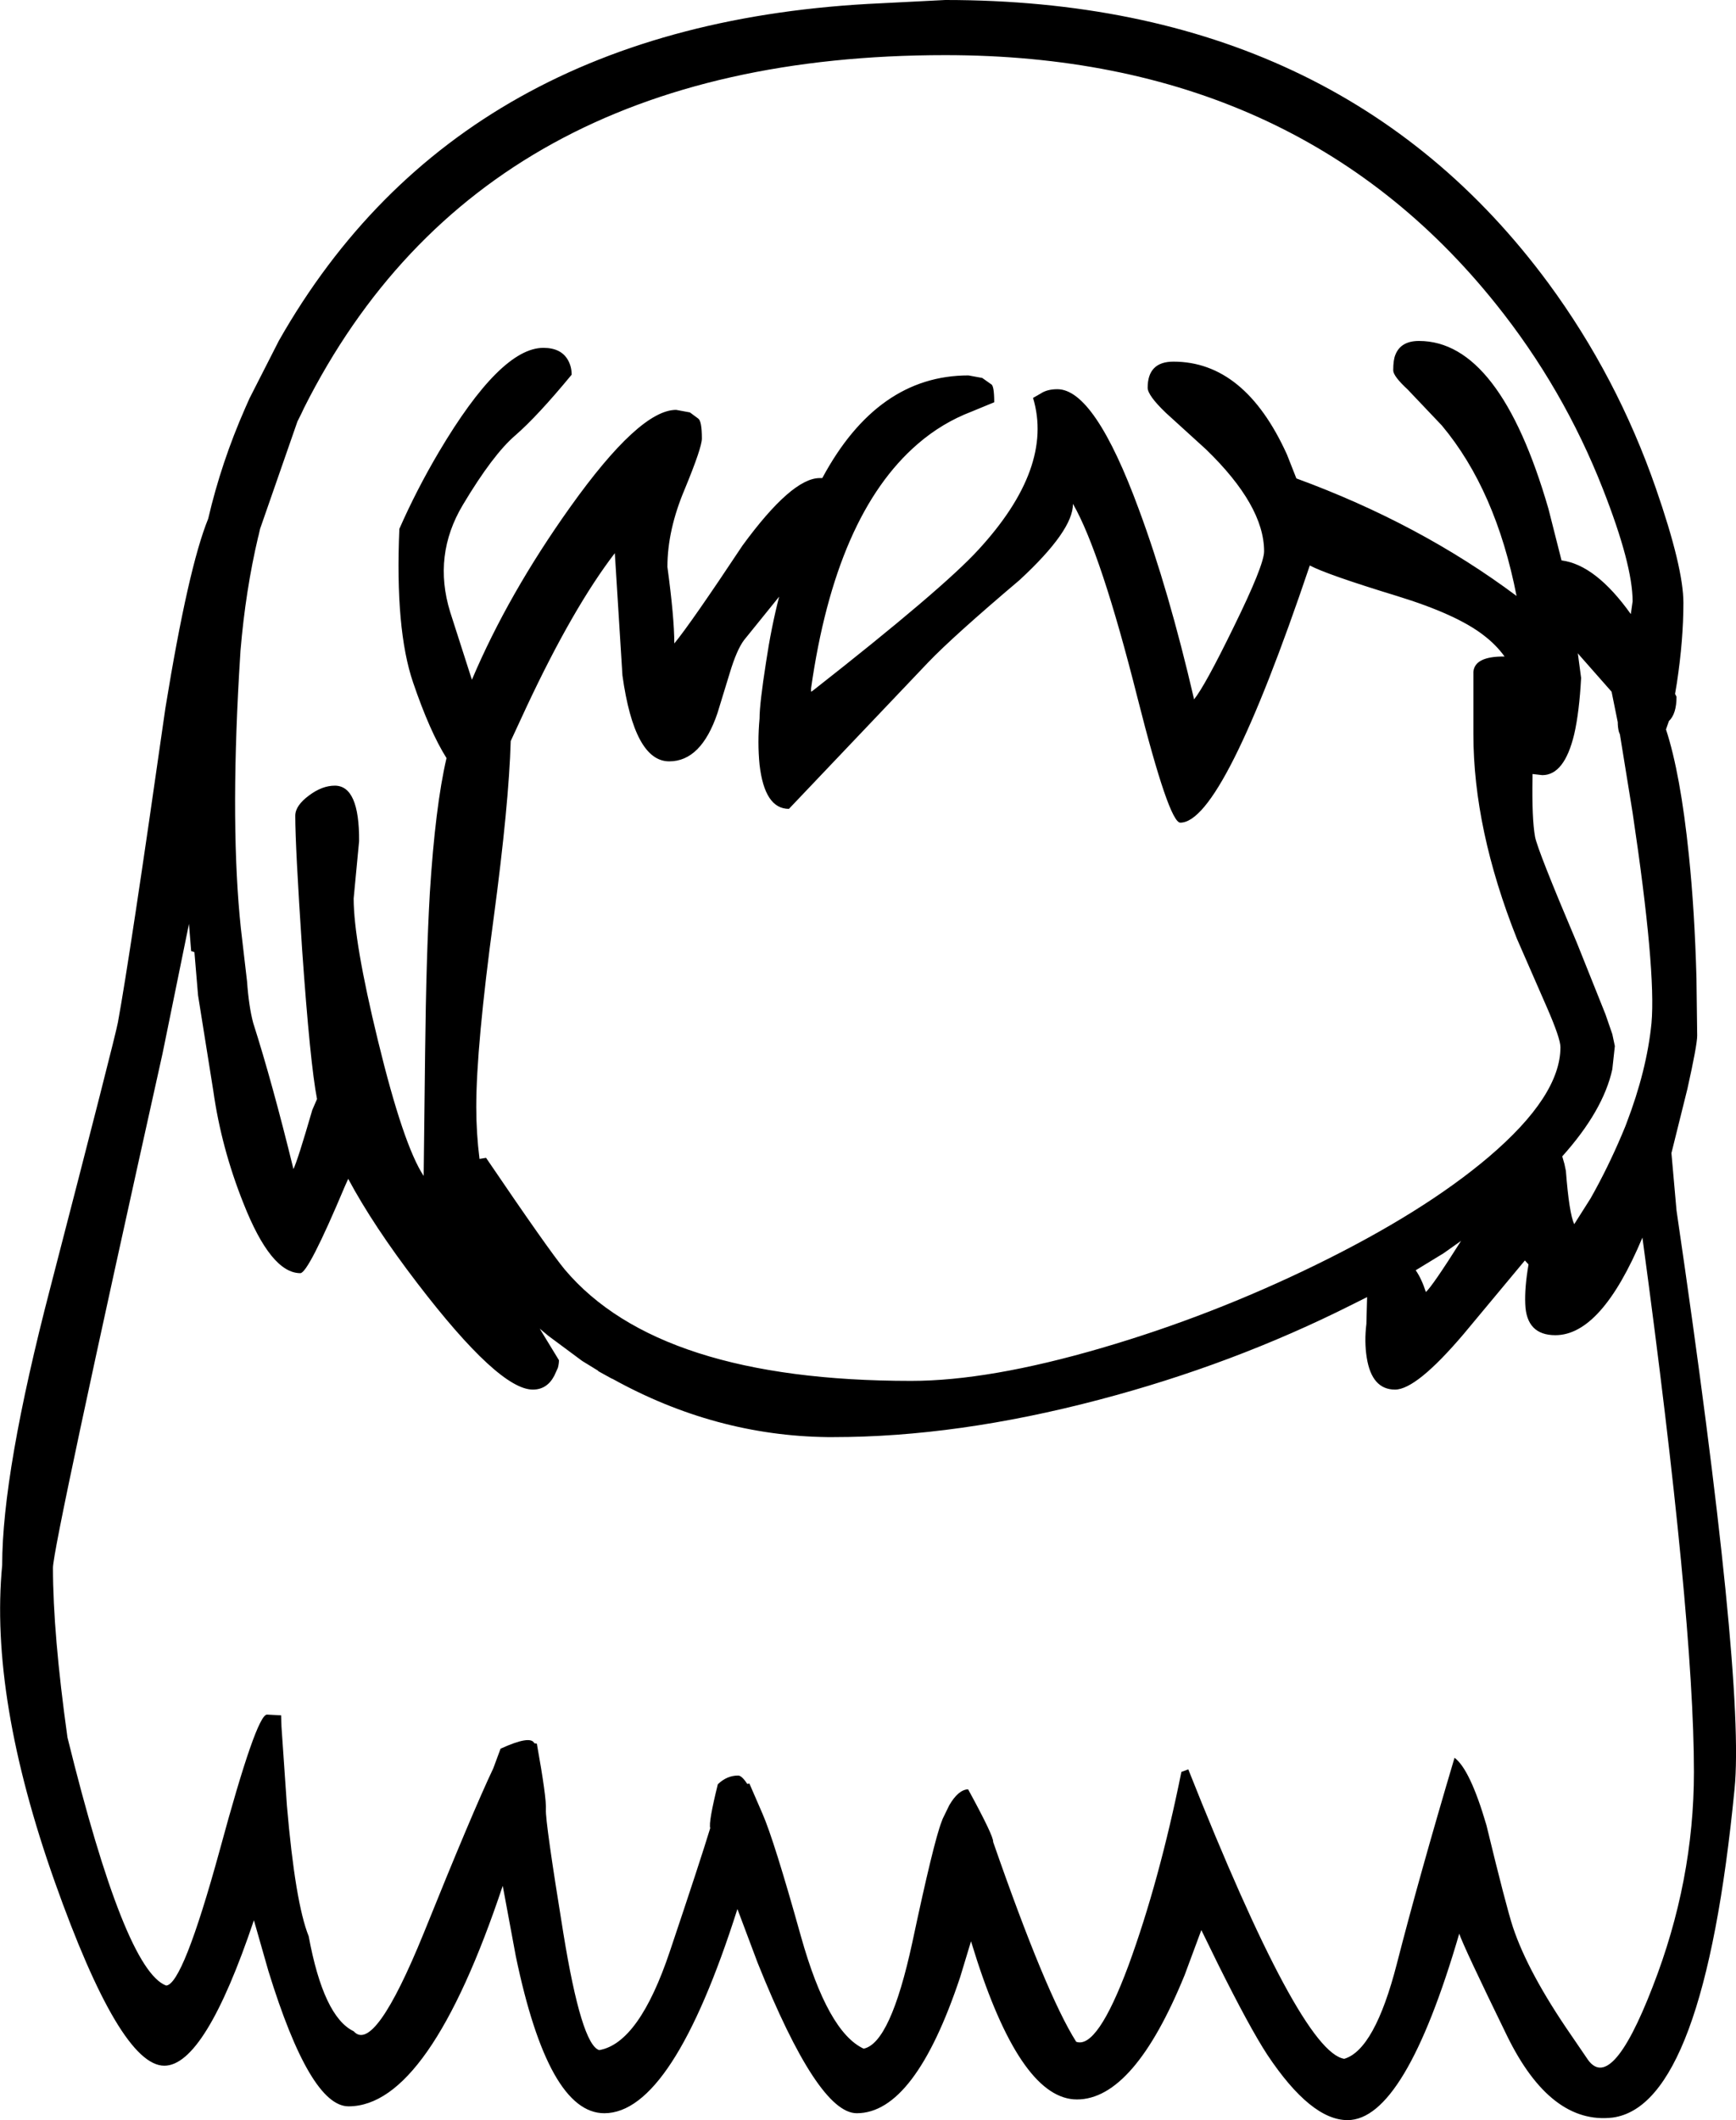 <?xml version="1.0" encoding="UTF-8" standalone="no"?>
<svg xmlns:xlink="http://www.w3.org/1999/xlink" height="292.25px" width="239.3px" xmlns="http://www.w3.org/2000/svg">
  <g transform="matrix(1, 0, 0, 1, 127.0, 325.35)">
    <path d="M51.7 -259.4 Q68.75 -253.15 82.05 -243.2 79.2 -257.8 71.75 -266.7 L67.05 -271.65 Q65.05 -273.5 65.05 -274.3 65.05 -275.75 65.35 -276.45 66.1 -278.35 68.6 -278.35 79.75 -278.35 86.45 -255.2 L88.25 -248.1 Q92.95 -247.5 97.8 -240.7 L98.05 -242.45 Q98.05 -247.5 93.95 -257.95 88.5 -271.85 79.2 -283.45 51.75 -317.75 3.3 -317.75 -60.65 -317.75 -85.1 -269.1 L-85.45 -268.35 -85.85 -267.55 -86.0 -267.25 -91.15 -252.45 -91.4 -251.35 -91.4 -251.4 Q-93.15 -244.0 -93.85 -235.65 L-94.05 -232.35 Q-95.25 -211.15 -93.8 -197.4 L-92.95 -190.1 Q-92.7 -186.6 -92.1 -184.35 -89.45 -176.05 -86.55 -164.2 -85.95 -165.45 -83.95 -172.35 L-83.3 -173.85 Q-84.25 -178.75 -85.35 -194.4 -86.3 -208.7 -86.3 -212.9 -86.3 -214.3 -84.4 -215.7 -82.6 -217.05 -80.85 -217.05 -77.45 -217.05 -77.5 -209.4 L-78.25 -201.5 Q-78.25 -195.65 -74.9 -181.9 -71.4 -167.5 -68.6 -163.25 L-68.4 -180.3 Q-68.25 -193.5 -67.75 -202.25 -67.0 -214.2 -65.45 -220.85 -67.75 -224.5 -70.05 -231.25 -72.55 -238.55 -71.95 -252.45 -69.6 -257.8 -66.5 -263.05 -58.0 -277.4 -52.1 -277.4 -49.65 -277.4 -48.7 -275.7 -48.2 -274.8 -48.2 -273.7 -52.9 -268.0 -55.95 -265.35 -59.05 -262.7 -63.2 -255.75 -67.35 -248.8 -64.95 -241.0 L-61.95 -231.65 Q-56.95 -243.45 -48.4 -255.45 -38.85 -268.85 -33.8 -268.85 L-31.9 -268.5 -30.75 -267.65 Q-30.25 -267.3 -30.25 -264.9 -30.25 -263.65 -32.6 -257.95 -35.0 -252.3 -35.0 -247.2 -34.05 -240.2 -34.05 -236.65 -31.75 -239.45 -24.65 -250.15 -17.85 -259.45 -14.0 -259.45 L-13.65 -259.45 Q-6.05 -273.6 6.5 -273.6 L8.4 -273.25 9.6 -272.4 Q10.05 -272.25 10.05 -269.9 L6.9 -268.6 Q2.85 -267.05 -0.5 -264.15 -11.8 -254.4 -15.2 -230.45 L-15.2 -230.0 -14.95 -230.15 Q2.9 -244.15 7.85 -249.55 18.3 -260.9 15.4 -270.5 L16.45 -271.1 Q17.35 -271.7 18.75 -271.7 23.9 -271.7 30.0 -255.1 34.1 -244.05 37.6 -228.95 39.1 -230.8 43.05 -238.9 47.25 -247.45 47.25 -249.35 47.25 -255.65 39.25 -263.4 L33.7 -268.45 Q31.2 -270.85 31.2 -271.9 31.2 -275.5 34.75 -275.5 44.6 -275.5 50.4 -262.7 L51.7 -259.4 M29.8 -229.15 Q24.75 -249.2 20.9 -255.9 20.95 -252.25 13.55 -245.4 4.4 -237.65 0.95 -234.05 L-18.25 -213.85 Q-21.6 -213.85 -22.3 -219.95 -22.6 -223.0 -22.3 -226.3 -22.3 -228.35 -21.4 -234.1 -20.7 -238.8 -19.6 -243.1 L-24.45 -237.1 Q-25.45 -235.75 -26.4 -232.6 L-28.1 -227.05 Q-30.35 -220.4 -34.75 -220.4 -39.55 -220.4 -41.2 -232.25 L-42.25 -249.1 Q-48.0 -241.6 -54.4 -227.95 L-56.6 -223.2 Q-56.85 -214.5 -58.95 -198.8 -61.35 -181.1 -61.35 -172.75 -61.35 -169.15 -60.9 -165.6 L-60.0 -165.75 Q-51.35 -153.0 -49.15 -150.35 -36.2 -135.0 -1.4 -135.0 9.35 -135.0 24.9 -139.55 39.95 -143.95 54.3 -150.95 69.25 -158.25 78.25 -165.9 88.1 -174.3 88.1 -181.0 88.1 -182.2 86.25 -186.45 L82.1 -195.95 Q76.1 -211.05 76.1 -224.15 L76.1 -232.75 Q76.3 -234.9 80.4 -234.85 79.25 -236.45 77.55 -237.75 73.85 -240.65 65.55 -243.2 55.9 -246.15 53.55 -247.4 41.6 -211.95 35.7 -211.95 34.15 -211.95 29.8 -229.15 M101.25 -258.05 Q105.05 -247.1 105.05 -242.25 105.05 -237.15 104.15 -231.2 L103.9 -229.7 104.1 -229.3 Q104.1 -226.95 103.05 -225.95 L102.65 -224.8 Q104.65 -218.7 105.8 -207.5 106.6 -199.8 106.85 -190.5 L106.95 -182.6 Q106.95 -181.3 105.6 -175.25 L103.4 -166.4 104.1 -158.5 Q113.6 -93.8 112.1 -78.75 107.85 -35.15 95.3 -33.45 86.75 -32.45 80.75 -44.7 74.75 -57.0 74.15 -58.8 66.65 -33.1 58.75 -33.1 53.7 -33.1 47.7 -42.1 45.25 -45.85 40.85 -54.7 L38.6 -59.3 36.3 -53.1 Q29.3 -35.95 21.45 -35.95 13.95 -35.95 7.7 -55.05 L6.85 -57.75 5.35 -52.8 Q-0.9 -34.05 -8.9 -34.05 -14.25 -34.05 -22.55 -54.75 L-25.35 -62.2 Q-34.3 -34.05 -43.7 -34.05 -51.4 -34.05 -55.9 -55.7 L-57.7 -65.4 Q-67.85 -35.0 -78.95 -35.0 -84.25 -35.0 -90.0 -53.65 L-92.0 -60.65 Q-98.75 -40.6 -104.35 -40.6 -110.45 -40.6 -119.45 -65.95 -128.45 -91.35 -126.7 -109.6 -126.7 -122.4 -120.05 -147.9 -111.15 -182.25 -110.75 -184.4 -109.1 -193.4 -104.2 -227.75 -101.05 -247.1 -98.3 -253.85 -96.5 -261.6 -93.2 -269.1 L-92.6 -270.45 -88.55 -278.4 Q-63.6 -322.3 -5.55 -324.9 L3.3 -325.35 Q57.65 -325.35 86.45 -286.3 95.9 -273.45 101.25 -258.05 M90.95 -231.9 Q90.7 -227.2 90.0 -224.15 88.65 -218.5 85.6 -218.5 L84.3 -218.65 84.25 -218.65 84.25 -218.2 Q84.15 -212.5 84.6 -210.0 84.95 -208.15 90.4 -195.3 L94.3 -185.55 95.25 -182.8 95.6 -181.15 95.25 -177.95 Q94.0 -172.25 88.35 -165.95 L88.65 -164.9 88.85 -163.95 Q89.3 -158.1 90.0 -156.6 L92.25 -160.15 Q94.6 -164.3 96.55 -168.9 L97.05 -170.1 97.2 -170.5 Q100.0 -177.8 100.65 -184.3 101.3 -191.55 98.05 -213.3 L96.3 -224.1 96.15 -224.5 Q96.0 -225.1 96.0 -225.8 L95.15 -230.0 91.45 -234.2 90.7 -235.05 90.5 -235.3 90.55 -234.9 90.95 -231.9 M83.2 -151.6 L74.75 -141.45 Q68.25 -133.8 65.3 -133.8 62.1 -133.8 61.4 -138.2 61.05 -140.4 61.35 -142.85 L61.45 -146.55 59.35 -145.5 Q42.95 -137.25 24.5 -132.4 4.95 -127.25 -12.15 -127.25 L-12.4 -127.25 -12.7 -127.25 -12.95 -127.25 Q-28.45 -127.45 -42.6 -135.3 L-42.65 -135.3 -44.55 -136.35 -44.55 -136.4 -46.75 -137.75 -51.4 -141.2 -52.6 -142.2 -51.75 -140.8 -49.95 -137.85 Q-49.95 -137.35 -50.1 -136.8 L-50.6 -135.7 Q-51.6 -133.8 -53.55 -133.8 -58.25 -133.8 -69.5 -148.5 -75.55 -156.4 -79.0 -162.85 L-79.45 -161.85 Q-84.5 -149.85 -85.6 -149.85 -89.65 -149.85 -93.45 -159.5 -96.5 -167.15 -97.6 -175.0 L-99.7 -188.15 -100.2 -194.1 -100.65 -194.25 -100.95 -198.0 -104.6 -180.1 Q-119.7 -112.2 -119.7 -109.25 -119.7 -100.15 -117.7 -85.85 -109.8 -53.8 -104.1 -51.65 -101.8 -51.75 -96.7 -70.35 -91.65 -89.0 -90.2 -89.0 L-88.25 -88.9 -88.2 -87.35 -87.45 -76.45 Q-86.3 -63.05 -84.45 -58.45 -82.4 -47.35 -78.25 -45.35 -75.4 -42.15 -68.6 -58.85 -61.85 -75.6 -59.0 -81.6 L-58.0 -84.3 Q-53.85 -86.2 -53.35 -85.05 L-53.0 -85.0 Q-51.65 -77.5 -51.75 -75.9 -51.85 -74.3 -49.35 -58.9 -46.85 -43.5 -44.4 -42.75 -38.9 -43.7 -34.65 -56.4 -30.4 -69.05 -29.1 -73.35 -29.35 -74.15 -28.05 -79.4 -26.8 -80.6 -25.25 -80.6 -24.75 -80.6 -24.0 -79.45 L-23.7 -79.5 -21.9 -75.35 Q-20.3 -71.7 -16.6 -58.45 -12.9 -45.25 -7.95 -42.95 -4.25 -43.7 -1.25 -57.55 1.7 -71.45 2.8 -74.25 L2.95 -74.65 3.85 -76.5 Q5.1 -78.65 6.45 -78.7 10.0 -72.2 9.9 -71.45 17.2 -50.45 21.35 -43.9 24.25 -42.85 28.55 -54.4 32.8 -66.0 35.85 -81.1 L36.8 -81.45 Q52.25 -42.5 58.3 -41.55 62.5 -42.8 65.55 -54.65 68.6 -66.55 73.5 -83.05 75.65 -81.45 77.9 -73.75 80.6 -62.6 81.55 -59.7 83.65 -53.4 89.55 -44.85 L91.7 -41.7 Q95.0 -36.45 100.8 -51.45 106.5 -66.05 106.5 -81.1 106.5 -102.35 99.4 -154.75 93.75 -141.3 87.4 -141.3 83.4 -141.3 83.25 -145.6 83.15 -147.85 83.7 -151.05 L83.2 -151.6 M68.15 -150.25 Q68.95 -149.1 69.55 -147.25 70.45 -148.05 74.4 -154.3 L72.0 -152.6 68.15 -150.25" fill="#000000" fill-rule="evenodd" stroke="none"/>
  </g>
</svg>
